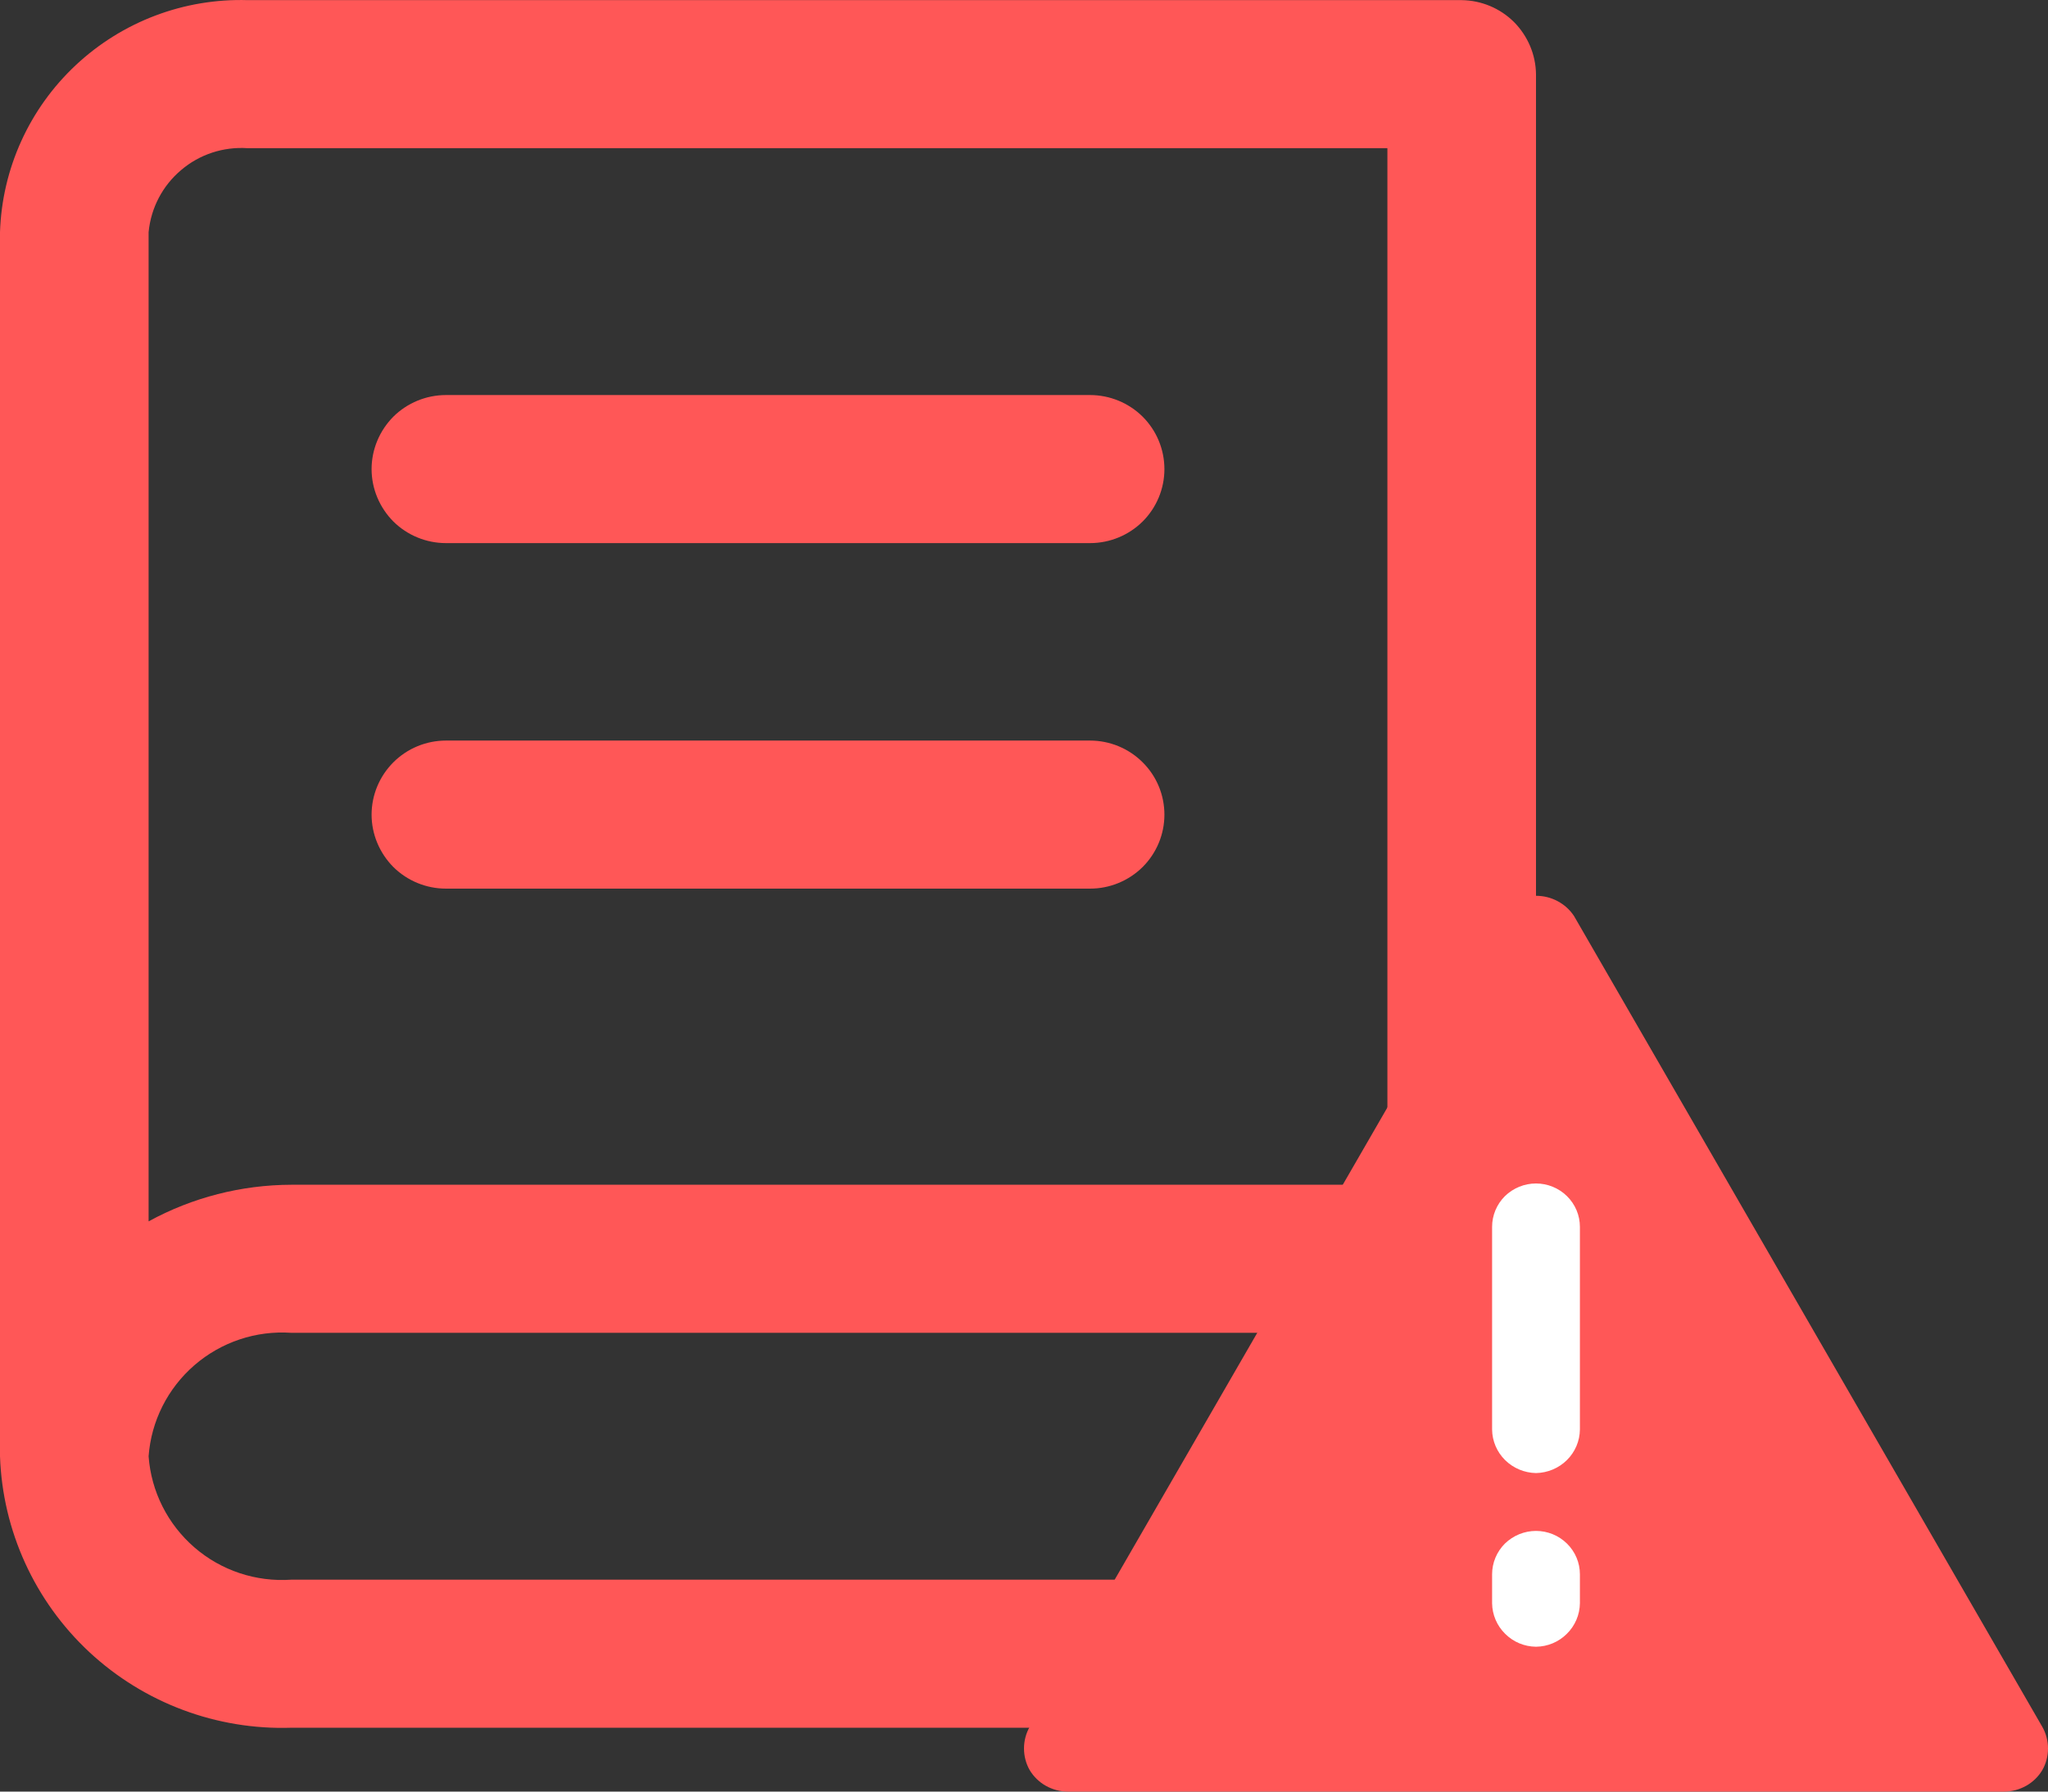 <svg width="16" height="14" viewBox="0 0 16 14" fill="none" xmlns="http://www.w3.org/2000/svg">
<rect x="0" y="0" width="16" height="14" fill="#333333" stroke="none"/>
<path d="M11.419 0.001H1.935C1.438 -0.014 0.955 0.169 0.592 0.509C0.229 0.849 0.016 1.318 0 1.814V11.38C0.02 11.962 0.271 12.512 0.698 12.91C1.125 13.307 1.692 13.52 2.276 13.501H11.419C11.573 13.499 11.719 13.438 11.828 13.33C11.936 13.222 11.998 13.076 12 12.923V0.579C11.998 0.427 11.936 0.281 11.828 0.172C11.719 0.064 11.573 0.003 11.419 0.001ZM10.839 12.344H2.276C2 12.363 1.728 12.273 1.519 12.092C1.31 11.911 1.181 11.655 1.161 11.38C1.181 11.105 1.31 10.849 1.519 10.668C1.728 10.487 2 10.396 2.276 10.415H10.839V12.344ZM10.839 9.258H2.276C1.886 9.259 1.503 9.357 1.161 9.544V1.814C1.179 1.625 1.27 1.451 1.415 1.329C1.559 1.206 1.746 1.145 1.935 1.158H10.839V9.258Z" fill="#FF5757"/>
<path d="M3.484 4.244H8.516C8.67 4.244 8.818 4.183 8.927 4.075C9.036 3.966 9.097 3.819 9.097 3.666C9.097 3.512 9.036 3.365 8.927 3.256C8.818 3.148 8.67 3.087 8.516 3.087H3.484C3.33 3.087 3.182 3.148 3.073 3.256C2.965 3.365 2.903 3.512 2.903 3.666C2.903 3.819 2.965 3.966 3.073 4.075C3.182 4.183 3.33 4.244 3.484 4.244Z" fill="#FF5757"/>
<path d="M3.484 6.944H8.516C8.67 6.944 8.818 6.883 8.927 6.775C9.036 6.666 9.097 6.519 9.097 6.366C9.097 6.212 9.036 6.065 8.927 5.957C8.818 5.848 8.67 5.787 8.516 5.787H3.484C3.33 5.787 3.182 5.848 3.073 5.957C2.965 6.065 2.903 6.212 2.903 6.366C2.903 6.519 2.965 6.666 3.073 6.775C3.182 6.883 3.33 6.944 3.484 6.944Z" fill="#FF5757"/>
<path d="M15.658 14H8.342C8.282 14 8.223 13.984 8.171 13.955C8.119 13.926 8.075 13.883 8.045 13.833C8.015 13.781 8 13.722 8 13.663C8 13.604 8.015 13.545 8.045 13.493L11.703 7.158C11.735 7.109 11.78 7.069 11.831 7.042C11.883 7.014 11.941 7 12 7C12.059 7 12.117 7.014 12.169 7.042C12.22 7.069 12.265 7.109 12.297 7.158L15.955 13.493C15.985 13.545 16 13.604 16 13.663C16 13.722 15.985 13.781 15.955 13.833C15.925 13.883 15.881 13.926 15.829 13.955C15.777 13.984 15.718 14 15.658 14Z" fill="#FF5757"/>
<path d="M12 11.511C11.909 11.509 11.823 11.473 11.759 11.41C11.695 11.347 11.658 11.261 11.657 11.171V9.587C11.657 9.497 11.693 9.411 11.757 9.347C11.822 9.284 11.909 9.248 12 9.248C12.091 9.248 12.178 9.284 12.242 9.347C12.307 9.411 12.343 9.497 12.343 9.587V11.171C12.342 11.261 12.305 11.347 12.241 11.41C12.177 11.473 12.091 11.509 12 11.511Z" fill="white"/>
<path d="M12 12.868C11.909 12.867 11.823 12.831 11.759 12.767C11.695 12.704 11.658 12.618 11.657 12.528V12.302C11.657 12.212 11.693 12.126 11.757 12.062C11.822 11.999 11.909 11.963 12 11.963C12.091 11.963 12.178 11.999 12.242 12.062C12.307 12.126 12.343 12.212 12.343 12.302V12.528C12.342 12.618 12.305 12.704 12.241 12.767C12.177 12.831 12.091 12.867 12 12.868Z" fill="white"/>
</svg>
